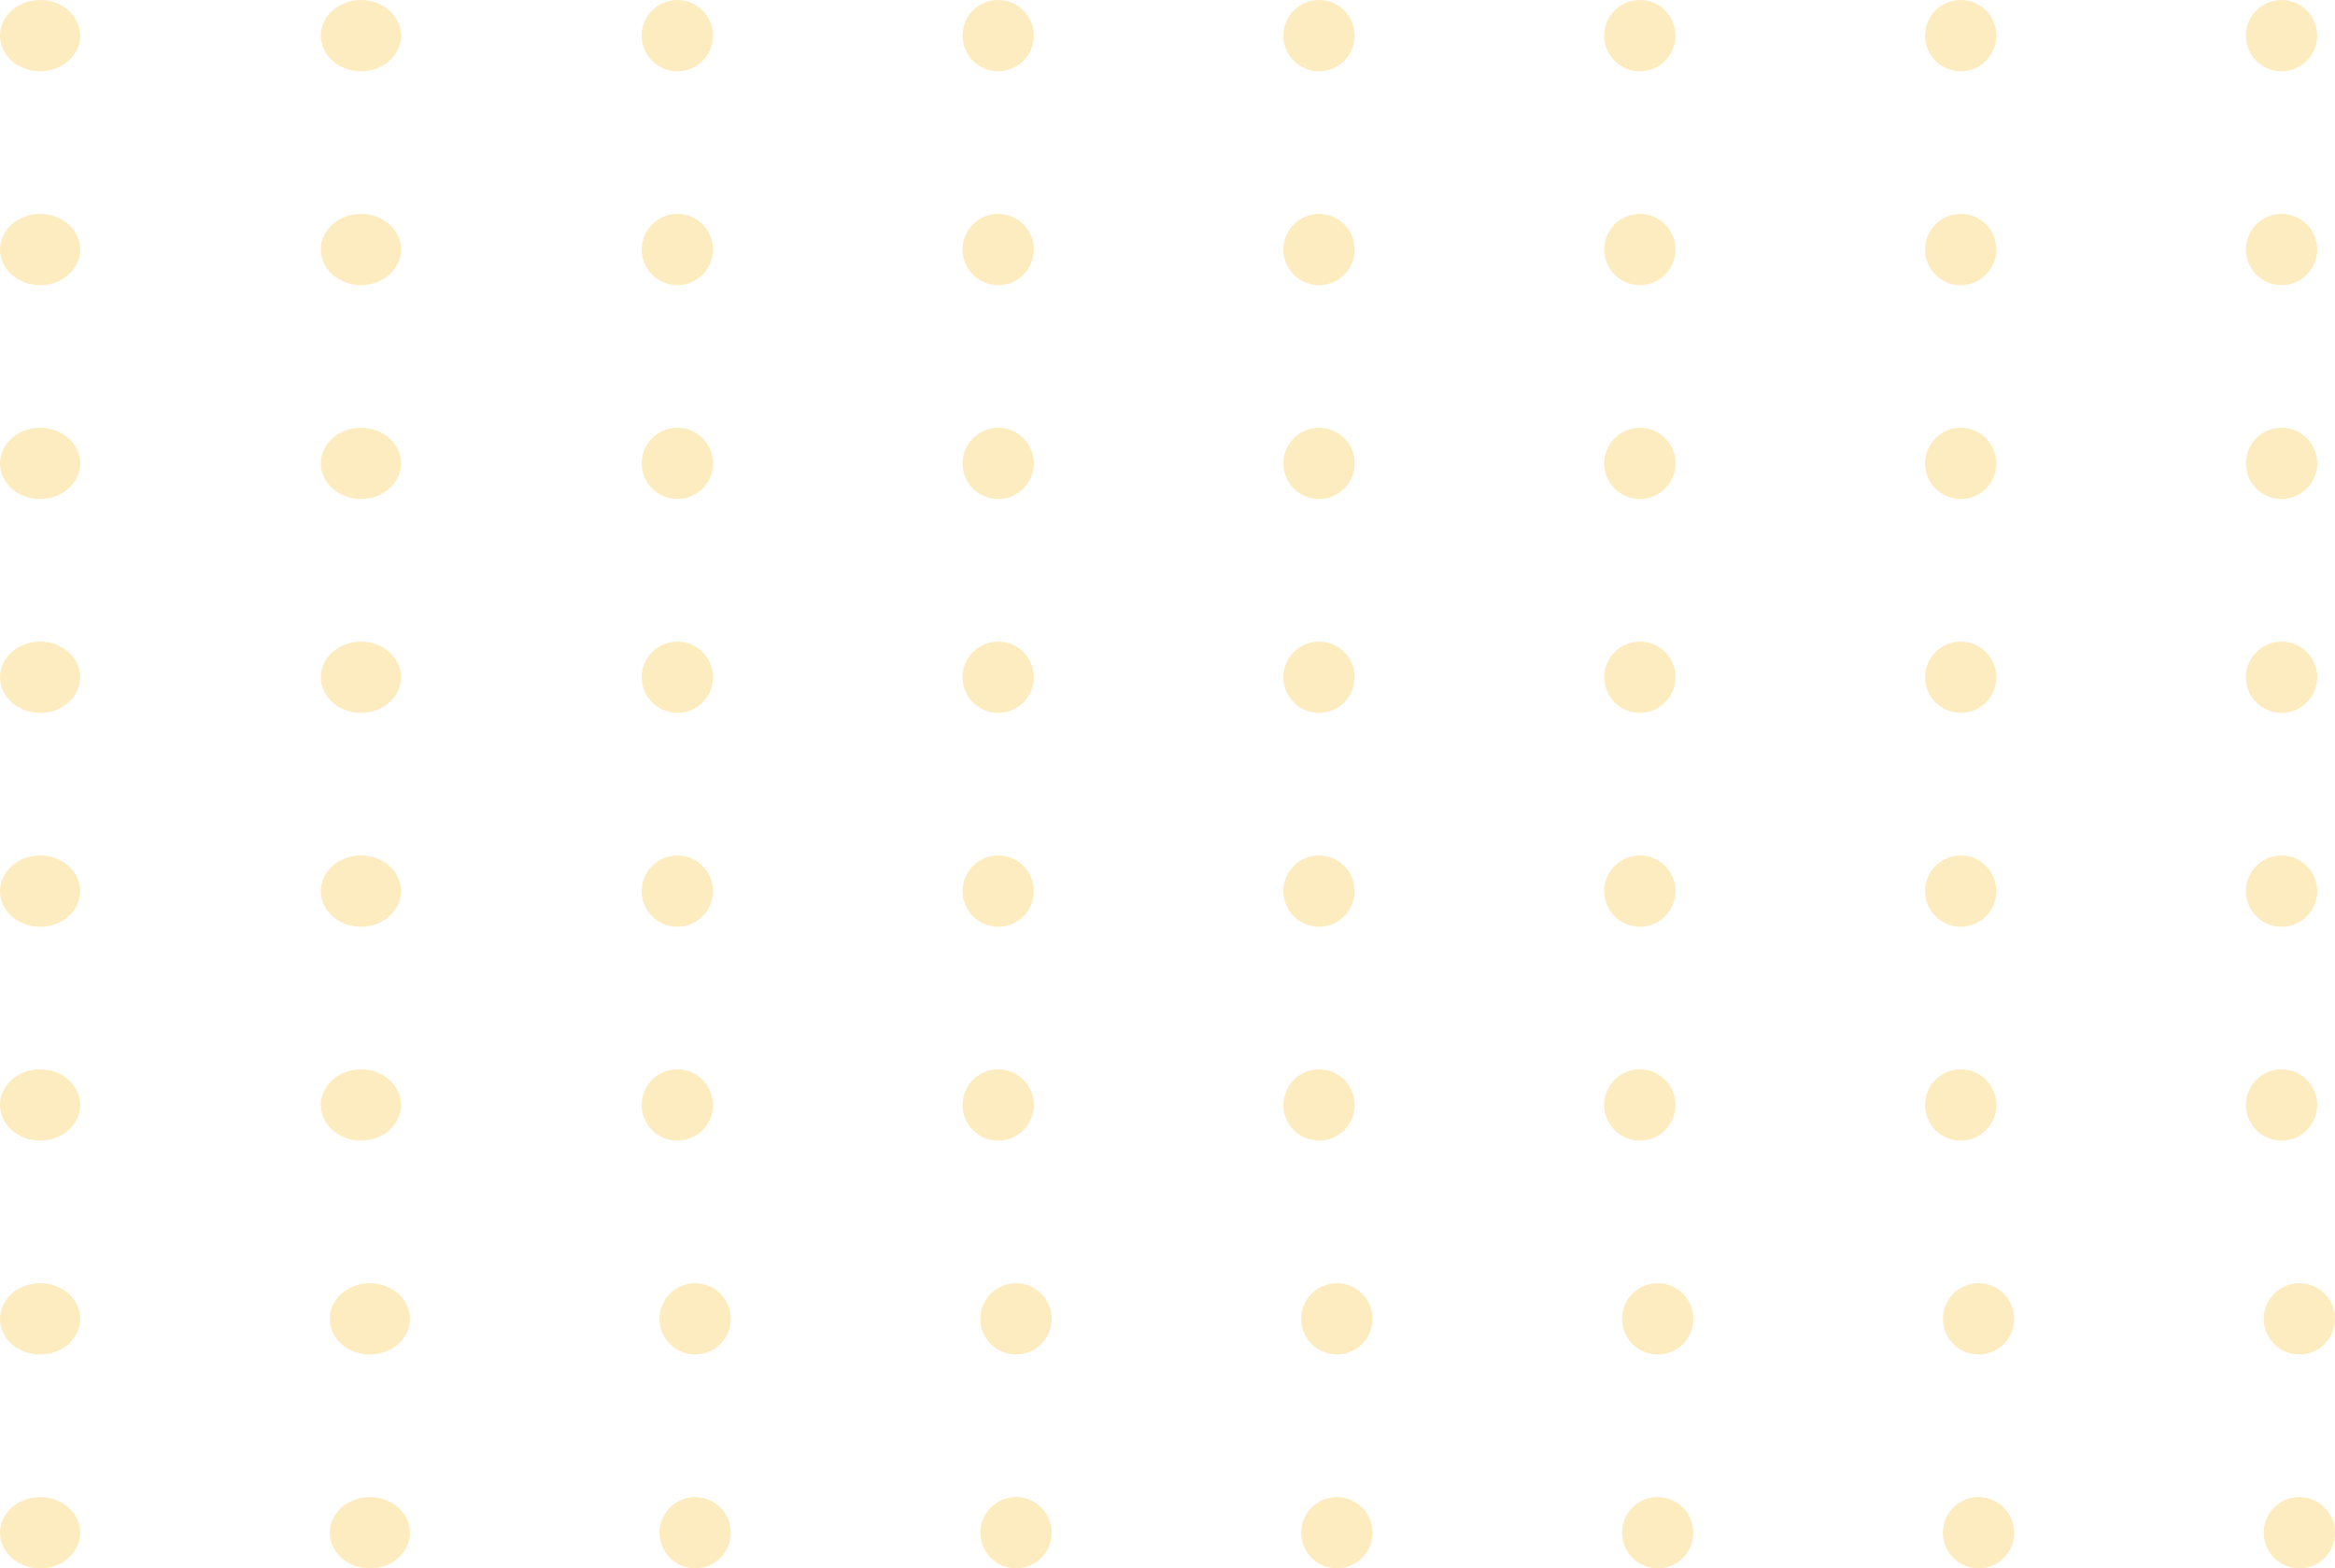 <svg width="262" height="176" viewBox="0 0 262 176" fill="none" xmlns="http://www.w3.org/2000/svg">
    <ellipse opacity="0.3" cx="4.5" cy="4" rx="4.5" ry="4" fill="#F9BF29" />
    <ellipse opacity="0.3" cx="40.5" cy="4" rx="4.5" ry="4" fill="#F9BF29" />
    <circle opacity="0.3" cx="76" cy="4" r="4" fill="#F9BF29" />
    <circle opacity="0.3" cx="112" cy="4" r="4" fill="#F9BF29" />
    <circle opacity="0.3" cx="148" cy="4" r="4" fill="#F9BF29" />
    <circle opacity="0.3" cx="184" cy="4" r="4" fill="#F9BF29" />
    <circle opacity="0.3" cx="220" cy="4" r="4" fill="#F9BF29" />
    <circle opacity="0.3" cx="256" cy="4" r="4" fill="#F9BF29" />
    <ellipse opacity="0.3" cx="4.5" cy="28" rx="4.5" ry="4" fill="#F9BF29" />
    <ellipse opacity="0.3" cx="40.5" cy="28" rx="4.5" ry="4" fill="#F9BF29" />
    <circle opacity="0.3" cx="76" cy="28" r="4" fill="#F9BF29" />
    <circle opacity="0.3" cx="112" cy="28" r="4" fill="#F9BF29" />
    <circle opacity="0.3" cx="148" cy="28" r="4" fill="#F9BF29" />
    <circle opacity="0.3" cx="184" cy="28" r="4" fill="#F9BF29" />
    <circle opacity="0.3" cx="220" cy="28" r="4" fill="#F9BF29" />
    <circle opacity="0.3" cx="256" cy="28" r="4" fill="#F9BF29" />
    <ellipse opacity="0.3" cx="4.5" cy="52" rx="4.5" ry="4" fill="#F9BF29" />
    <ellipse opacity="0.3" cx="40.5" cy="52" rx="4.5" ry="4" fill="#F9BF29" />
    <circle opacity="0.3" cx="76" cy="52" r="4" fill="#F9BF29" />
    <circle opacity="0.3" cx="112" cy="52" r="4" fill="#F9BF29" />
    <circle opacity="0.3" cx="148" cy="52" r="4" fill="#F9BF29" />
    <circle opacity="0.3" cx="184" cy="52" r="4" fill="#F9BF29" />
    <circle opacity="0.3" cx="220" cy="52" r="4" fill="#F9BF29" />
    <circle opacity="0.3" cx="256" cy="52" r="4" fill="#F9BF29" />
    <ellipse opacity="0.3" cx="4.5" cy="76" rx="4.5" ry="4" fill="#F9BF29" />
    <ellipse opacity="0.3" cx="40.5" cy="76" rx="4.5" ry="4" fill="#F9BF29" />
    <circle opacity="0.3" cx="76" cy="76" r="4" fill="#F9BF29" />
    <circle opacity="0.3" cx="112" cy="76" r="4" fill="#F9BF29" />
    <circle opacity="0.3" cx="148" cy="76" r="4" fill="#F9BF29" />
    <circle opacity="0.3" cx="184" cy="76" r="4" fill="#F9BF29" />
    <circle opacity="0.3" cx="220" cy="76" r="4" fill="#F9BF29" />
    <circle opacity="0.3" cx="256" cy="76" r="4" fill="#F9BF29" />
    <ellipse opacity="0.3" cx="4.5" cy="100" rx="4.5" ry="4" fill="#F9BF29" />
    <ellipse opacity="0.3" cx="40.5" cy="100" rx="4.5" ry="4" fill="#F9BF29" />
    <circle opacity="0.3" cx="76" cy="100" r="4" fill="#F9BF29" />
    <circle opacity="0.3" cx="112" cy="100" r="4" fill="#F9BF29" />
    <circle opacity="0.3" cx="148" cy="100" r="4" fill="#F9BF29" />
    <circle opacity="0.3" cx="184" cy="100" r="4" fill="#F9BF29" />
    <circle opacity="0.3" cx="220" cy="100" r="4" fill="#F9BF29" />
    <circle opacity="0.3" cx="256" cy="100" r="4" fill="#F9BF29" />
    <ellipse opacity="0.3" cx="4.5" cy="124" rx="4.5" ry="4" fill="#F9BF29" />
    <ellipse opacity="0.3" cx="40.5" cy="124" rx="4.5" ry="4" fill="#F9BF29" />
    <circle opacity="0.3" cx="76" cy="124" r="4" fill="#F9BF29" />
    <circle opacity="0.3" cx="112" cy="124" r="4" fill="#F9BF29" />
    <circle opacity="0.3" cx="148" cy="124" r="4" fill="#F9BF29" />
    <circle opacity="0.3" cx="184" cy="124" r="4" fill="#F9BF29" />
    <circle opacity="0.3" cx="220" cy="124" r="4" fill="#F9BF29" />
    <circle opacity="0.3" cx="256" cy="124" r="4" fill="#F9BF29" />
    <ellipse opacity="0.3" cx="4.5" cy="148" rx="4.5" ry="4" fill="#F9BF29" />
    <ellipse opacity="0.3" cx="41.5" cy="148" rx="4.5" ry="4" fill="#F9BF29" />
    <circle opacity="0.3" cx="78" cy="148" r="4" fill="#F9BF29" />
    <circle opacity="0.3" cx="114" cy="148" r="4" fill="#F9BF29" />
    <circle opacity="0.3" cx="150" cy="148" r="4" fill="#F9BF29" />
    <circle opacity="0.3" cx="186" cy="148" r="4" fill="#F9BF29" />
    <circle opacity="0.3" cx="222" cy="148" r="4" fill="#F9BF29" />
    <circle opacity="0.3" cx="258" cy="148" r="4" fill="#F9BF29" />
    <ellipse opacity="0.3" cx="4.5" cy="172" rx="4.5" ry="4" fill="#F9BF29" />
    <ellipse opacity="0.3" cx="41.5" cy="172" rx="4.5" ry="4" fill="#F9BF29" />
    <circle opacity="0.3" cx="78" cy="172" r="4" fill="#F9BF29" />
    <circle opacity="0.3" cx="114" cy="172" r="4" fill="#F9BF29" />
    <circle opacity="0.3" cx="150" cy="172" r="4" fill="#F9BF29" />
    <circle opacity="0.3" cx="186" cy="172" r="4" fill="#F9BF29" />
    <circle opacity="0.3" cx="222" cy="172" r="4" fill="#F9BF29" />
    <circle opacity="0.3" cx="258" cy="172" r="4" fill="#F9BF29" />
</svg>